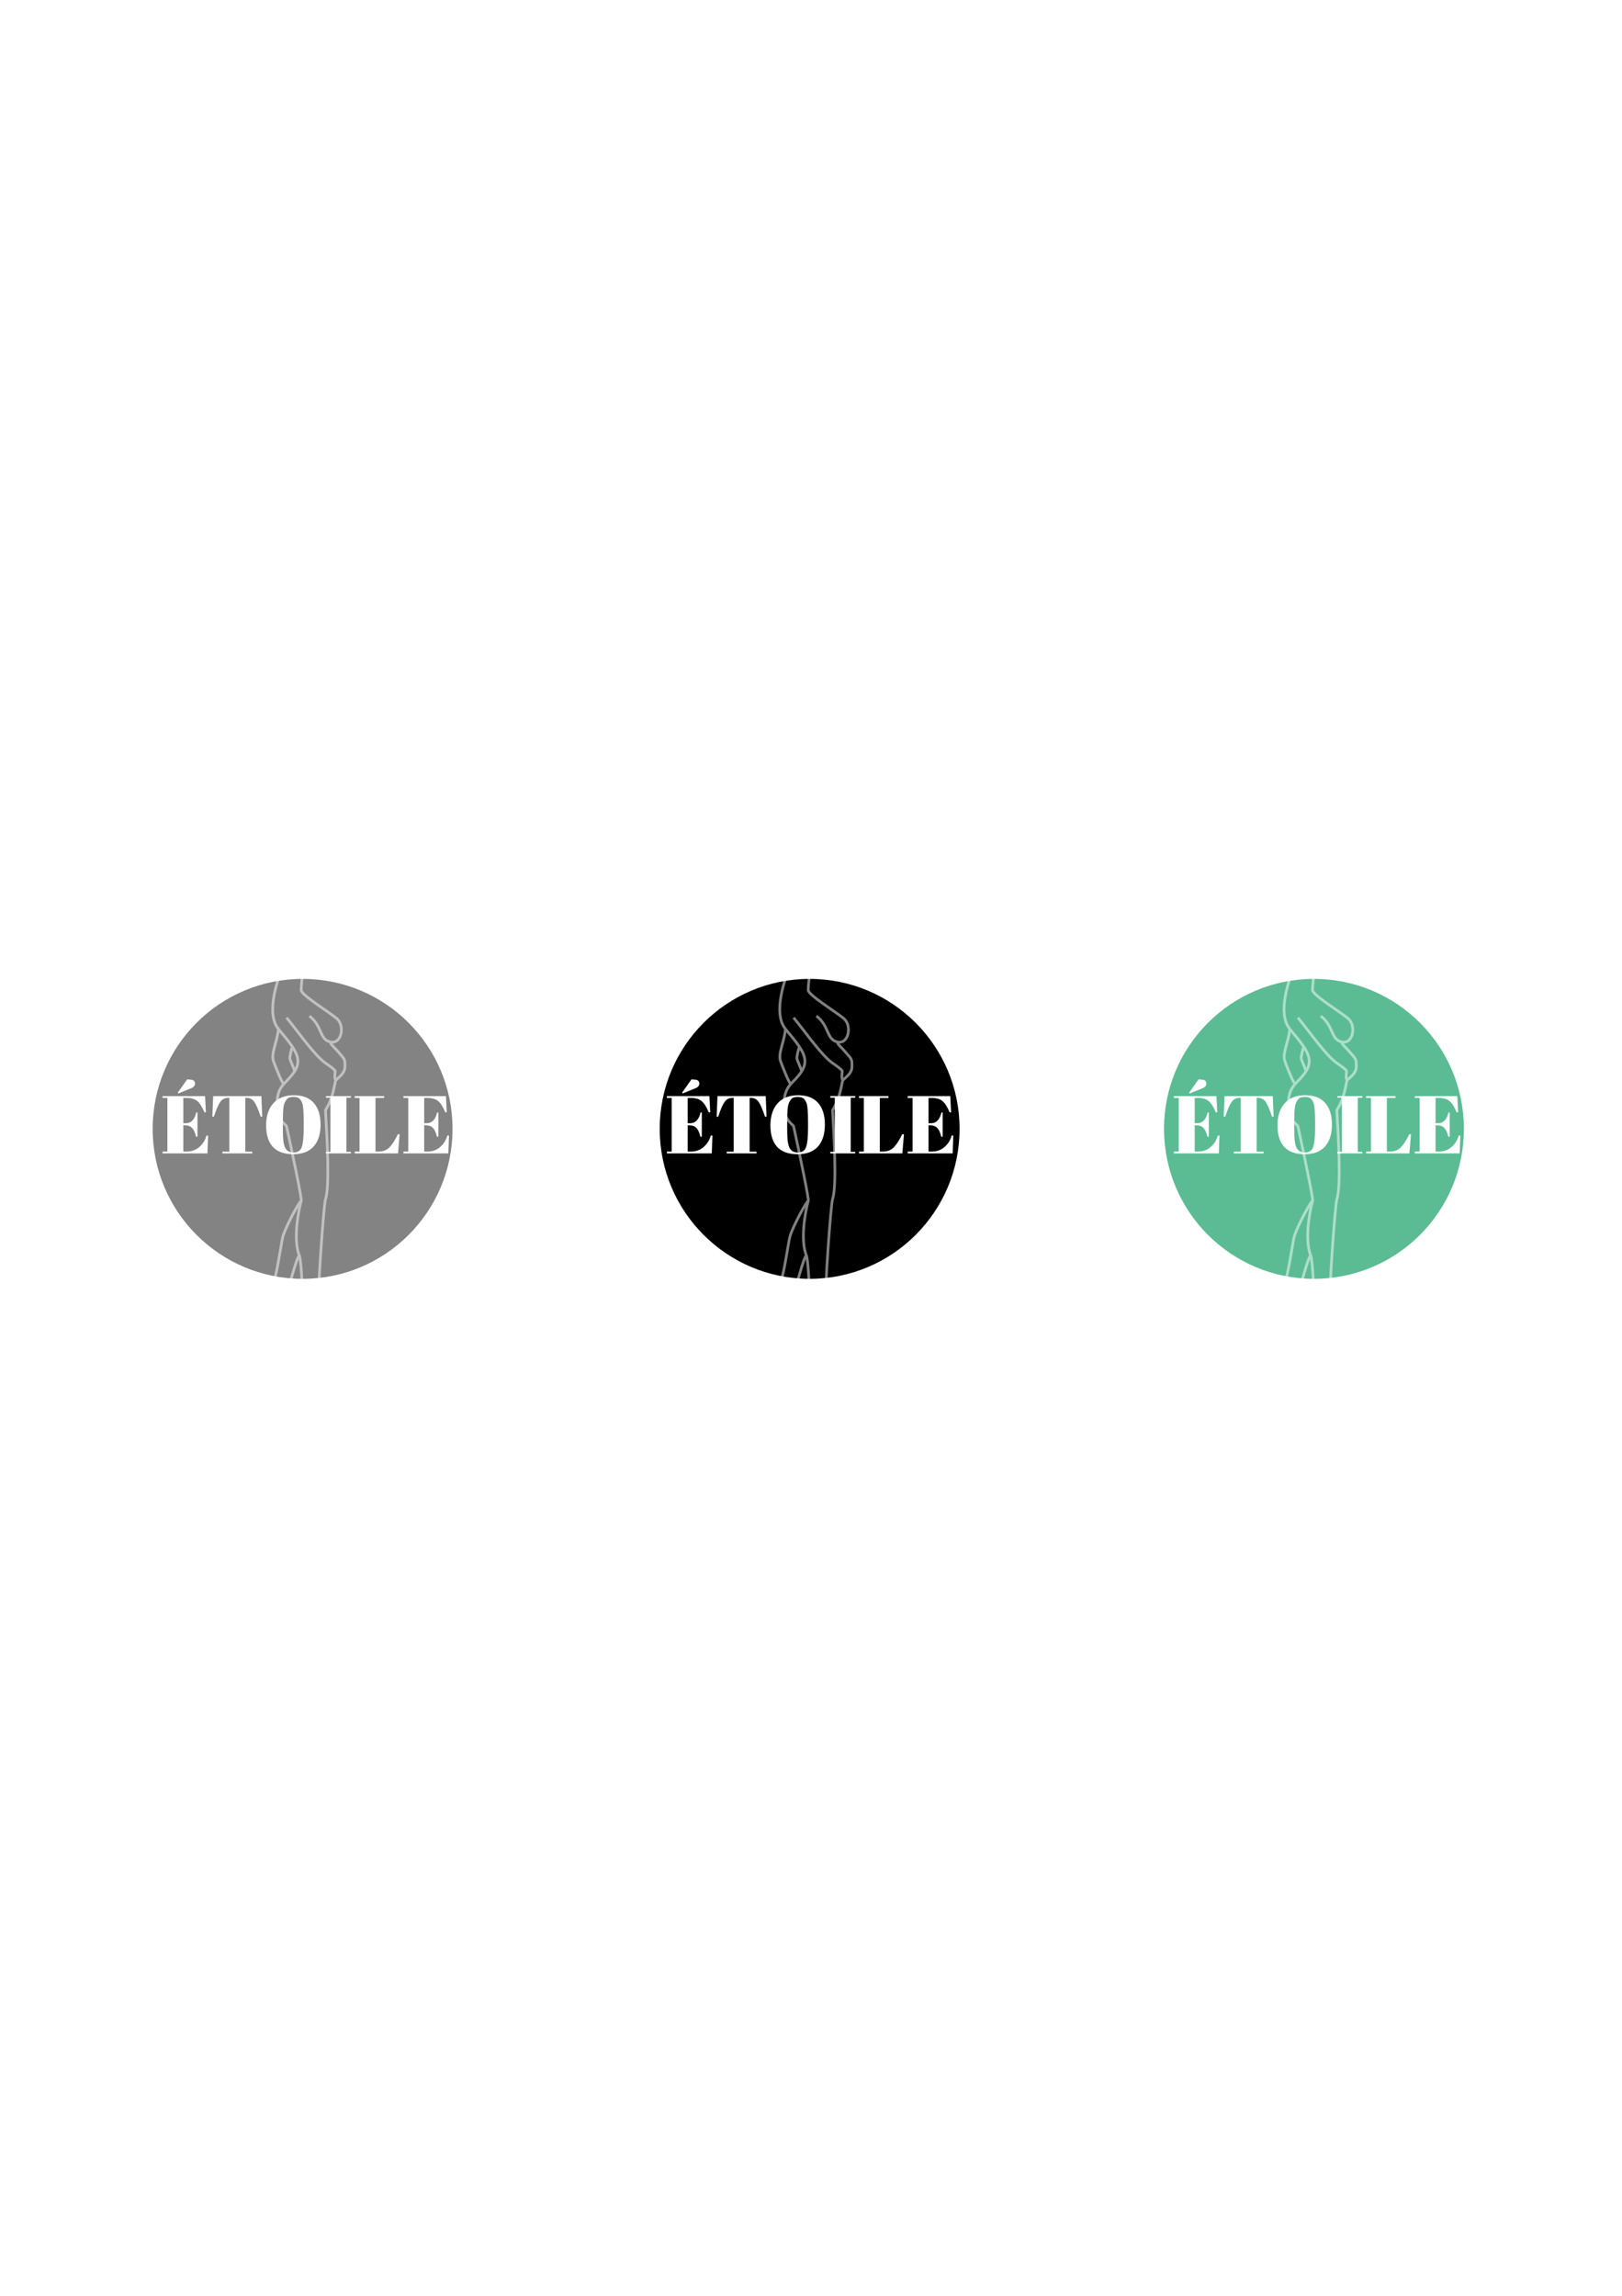 <svg width="595" height="842" viewBox="0 0 595 842" fill="none" xmlns="http://www.w3.org/2000/svg">
<rect width="595" height="842" fill="white"/>
<circle cx="111" cy="414.004" r="55" fill="#838383"/>
<path d="M59.63 402H75.23L75.53 407.94H74.99C74.15 405.92 73.27 404.54 72.35 403.8C71.43 403.04 70.08 402.66 68.3 402.66H67.25V411.93H68.27C69.21 411.93 70 411.58 70.64 410.88C71.28 410.16 71.73 409.2 71.99 408H72.44V416.88H71.93C71.57 415.38 71.08 414.31 70.46 413.67C69.86 413.03 69.03 412.71 67.97 412.71H67.25V422.34H68.39C70.23 422.34 71.79 421.79 73.07 420.69C74.37 419.59 75.26 418.18 75.74 416.46H76.34L76.1 423H59.63V422.34H61.4V402.66H59.63V402ZM65.21 400.71L68.66 395.85L70.1 395.97C70.6 396.01 70.96 396.16 71.18 396.42C71.42 396.68 71.54 396.98 71.54 397.32C71.54 398.12 71.1 398.7 70.22 399.06L65.45 401.01L65.21 400.71ZM95.892 402L96.192 409.53H95.623C94.743 406.87 93.963 405.06 93.282 404.1C92.603 403.12 91.623 402.63 90.343 402.63H89.983V422.37H92.532V423H81.582V422.37H84.132V402.63H83.743C82.463 402.63 81.472 403.14 80.772 404.16C80.073 405.16 79.302 406.95 78.463 409.53H77.892L78.192 402H95.892ZM111.413 413.73V411.51C111.413 407.85 111.233 405.54 110.873 404.58C110.473 403.48 109.903 402.8 109.163 402.54C108.743 402.38 108.233 402.3 107.633 402.3C107.033 402.3 106.513 402.38 106.073 402.54C105.653 402.7 105.303 402.98 105.023 403.38C104.743 403.78 104.513 404.2 104.333 404.64C104.173 405.08 104.043 405.7 103.943 406.5C103.823 407.66 103.763 409.37 103.763 411.63V413.79C103.763 416.23 103.853 417.97 104.033 419.01C104.233 420.03 104.473 420.76 104.753 421.2C105.373 422.18 106.333 422.67 107.633 422.67C109.213 422.67 110.233 422.01 110.693 420.69C111.173 419.35 111.413 417.03 111.413 413.73ZM107.573 423.3C104.233 423.3 101.733 422.4 100.073 420.6C98.433 418.78 97.613 416.16 97.613 412.74C97.613 409.3 98.493 406.6 100.253 404.64C102.033 402.66 104.543 401.67 107.783 401.67C111.023 401.67 113.463 402.61 115.103 404.49C116.763 406.35 117.593 409 117.593 412.44C117.593 415.88 116.753 418.55 115.073 420.45C113.413 422.35 110.913 423.3 107.573 423.3ZM119.574 402H128.724V402.57H127.074V422.43H128.724V423H119.574V422.43H121.224V402.57H119.574V402ZM130.118 402H140.918V402.66H137.738V422.34H138.818C140.518 422.34 141.868 421.82 142.868 420.78C143.888 419.74 144.918 418.14 145.958 415.98H146.588L146.018 423H130.118V422.34H131.888V402.66H130.118V402ZM147.989 402H163.589L163.889 407.94H163.349C162.509 405.92 161.629 404.54 160.709 403.8C159.789 403.04 158.439 402.66 156.659 402.66H155.609V411.93H156.629C157.569 411.93 158.359 411.58 158.999 410.88C159.639 410.16 160.089 409.2 160.349 408H160.799V416.88H160.289C159.929 415.38 159.439 414.31 158.819 413.67C158.219 413.03 157.389 412.71 156.329 412.71H155.609V422.34H156.749C158.589 422.34 160.149 421.79 161.429 420.69C162.729 419.59 163.619 418.18 164.099 416.46H164.699L164.459 423H147.989V422.34H149.759V402.66H147.989V402Z" fill="white"/>
<circle cx="482" cy="414.004" r="55" fill="#5BBC93"/>
<path d="M430.63 402H446.23L446.53 407.94H445.99C445.15 405.92 444.27 404.54 443.35 403.8C442.43 403.04 441.08 402.66 439.3 402.66H438.25V411.93H439.27C440.21 411.93 441 411.58 441.64 410.88C442.28 410.16 442.73 409.2 442.99 408H443.44V416.88H442.93C442.57 415.38 442.08 414.31 441.46 413.67C440.86 413.03 440.03 412.71 438.97 412.71H438.25V422.34H439.39C441.23 422.34 442.79 421.79 444.07 420.69C445.37 419.59 446.26 418.18 446.74 416.46H447.34L447.1 423H430.63V422.34H432.4V402.66H430.63V402ZM436.21 400.71L439.66 395.85L441.1 395.97C441.6 396.01 441.96 396.16 442.18 396.42C442.42 396.68 442.54 396.98 442.54 397.32C442.54 398.12 442.1 398.7 441.22 399.06L436.45 401.01L436.21 400.71ZM466.893 402L467.193 409.53H466.623C465.743 406.87 464.963 405.06 464.283 404.1C463.603 403.12 462.623 402.63 461.343 402.63H460.983V422.37H463.533V423H452.583V422.37H455.133V402.63H454.743C453.463 402.63 452.473 403.14 451.772 404.16C451.073 405.16 450.303 406.95 449.463 409.53H448.893L449.193 402H466.893ZM482.413 413.73V411.51C482.413 407.85 482.233 405.54 481.873 404.58C481.473 403.48 480.903 402.8 480.163 402.54C479.743 402.38 479.233 402.3 478.633 402.3C478.033 402.3 477.513 402.38 477.073 402.54C476.653 402.7 476.303 402.98 476.023 403.38C475.743 403.78 475.513 404.2 475.333 404.64C475.173 405.08 475.043 405.7 474.943 406.5C474.823 407.66 474.763 409.37 474.763 411.63V413.79C474.763 416.23 474.853 417.97 475.033 419.01C475.233 420.03 475.473 420.76 475.753 421.2C476.373 422.18 477.333 422.67 478.633 422.67C480.213 422.67 481.233 422.01 481.693 420.69C482.173 419.35 482.413 417.03 482.413 413.73ZM478.573 423.3C475.233 423.3 472.733 422.4 471.073 420.6C469.433 418.78 468.613 416.16 468.613 412.74C468.613 409.3 469.493 406.6 471.253 404.64C473.033 402.66 475.543 401.67 478.783 401.67C482.023 401.67 484.463 402.61 486.103 404.49C487.763 406.35 488.593 409 488.593 412.44C488.593 415.88 487.753 418.55 486.073 420.45C484.413 422.35 481.913 423.3 478.573 423.3ZM490.574 402H499.724V402.57H498.074V422.43H499.724V423H490.574V422.43H492.224V402.57H490.574V402ZM501.118 402H511.918V402.66H508.738V422.34H509.818C511.518 422.34 512.868 421.82 513.868 420.78C514.888 419.74 515.918 418.14 516.958 415.98H517.588L517.018 423H501.118V422.34H502.888V402.66H501.118V402ZM518.989 402H534.589L534.889 407.94H534.349C533.509 405.92 532.629 404.54 531.709 403.8C530.789 403.04 529.439 402.66 527.659 402.66H526.609V411.93H527.629C528.569 411.93 529.359 411.58 529.999 410.88C530.639 410.16 531.089 409.2 531.349 408H531.799V416.88H531.289C530.929 415.38 530.439 414.31 529.819 413.67C529.219 413.03 528.389 412.71 527.329 412.71H526.609V422.34H527.749C529.589 422.34 531.149 421.79 532.429 420.69C533.729 419.59 534.619 418.18 535.099 416.46H535.699L535.459 423H518.989V422.34H520.759V402.66H518.989V402Z" fill="white"/>
<path d="M473.149 377.39C468.389 371.679 472.752 358.75 475.528 353L482.073 354.19C482.073 357.164 481.479 361.328 481.478 363.113C481.476 364.898 491.5 371 494.5 373.5C497.597 376.081 496.398 383 492.234 382.149M473.149 377.39C472.554 382.744 470.278 386.37 471.364 389.288C472.45 392.205 474.73 397.927 475.16 397.471M473.149 377.39C475.29 379.96 477.046 382.067 478.278 383.934M479.098 392.857C481.002 389.811 480.469 387.252 478.278 383.934M479.098 392.857C477.906 394.764 476.427 396.098 475.16 397.471M479.098 392.857C478.701 391.469 477.317 388.693 477.315 388.098C477.313 387.425 477.758 385.123 478.278 383.934M481.478 440.447C481.954 440.447 478.106 422.204 476.123 413.083C475.994 412.488 472.556 410.703 472.556 405.944C472.556 401.78 473.264 399.525 475.16 397.471M481.478 440.447C480.883 440.447 476.125 449.37 474.933 452.94C473.67 456.724 471.961 477.924 466.605 477.33C464.193 477.062 469.579 483.873 472.554 487.442C474.735 488.434 478.86 489.941 477.908 488.037C475.528 485.658 477.313 485.063 476.718 485.063C476.123 485.063 474.933 477.924 475.528 476.735C476.123 475.545 480.288 458.888 480.883 460.673M481.478 440.447C480.288 444.81 478.503 454.962 480.883 460.673M480.883 460.673C481.478 462.458 482.667 479.114 480.883 478.519C479.098 477.924 480.288 483.873 481.478 482.089C482.667 480.304 485.642 489.227 486.832 487.442C488.022 485.658 495.756 492.201 492.186 486.848C488.617 481.494 490.401 485.063 489.212 484.468C488.022 483.873 488.617 474.95 488.022 474.95C487.427 474.95 489.73 441.889 490.401 439.852C492 435 490.996 417.643 490.401 407.134C493.378 402.375 493.596 397.824 494.191 396.039M492.234 382.149C488.112 381.307 489.259 376.2 484.5 372.631M492.234 382.149C492.234 382.942 493 383.5 493.971 384.529C494.942 385.557 495.5 386.291 496.059 386.908C497.5 388.5 497.54 388.838 497.54 391.072C497.54 393.452 495.756 394.641 494.566 395.831C493.614 396.783 493.773 394.245 493.971 392.857C493.971 392.381 491.591 390.676 490.401 389.882C486.239 386.908 480.684 378.778 476.123 373.226" stroke="white" stroke-opacity="0.5"/>
<circle cx="297" cy="414.004" r="55" fill="black"/>
<path d="M244.63 402H260.23L260.53 407.94H259.99C259.15 405.92 258.27 404.54 257.35 403.8C256.43 403.04 255.08 402.66 253.3 402.66H252.25V411.93H253.27C254.21 411.93 255 411.58 255.64 410.88C256.28 410.16 256.73 409.2 256.99 408H257.44V416.88H256.93C256.57 415.38 256.08 414.31 255.46 413.67C254.86 413.03 254.03 412.71 252.97 412.71H252.25V422.34H253.39C255.23 422.34 256.79 421.79 258.07 420.69C259.37 419.59 260.26 418.18 260.74 416.46H261.34L261.1 423H244.63V422.34H246.4V402.66H244.63V402ZM250.21 400.71L253.66 395.85L255.1 395.97C255.6 396.01 255.96 396.16 256.18 396.42C256.42 396.68 256.54 396.98 256.54 397.32C256.54 398.12 256.1 398.7 255.22 399.06L250.45 401.01L250.21 400.71ZM280.893 402L281.193 409.53H280.623C279.743 406.87 278.963 405.06 278.283 404.1C277.603 403.12 276.623 402.63 275.343 402.63H274.983V422.37H277.533V423H266.583V422.37H269.133V402.63H268.743C267.463 402.63 266.473 403.14 265.772 404.16C265.073 405.16 264.303 406.95 263.463 409.53H262.893L263.193 402H280.893ZM296.413 413.73V411.51C296.413 407.85 296.233 405.54 295.873 404.58C295.473 403.48 294.903 402.8 294.163 402.54C293.743 402.38 293.233 402.3 292.633 402.3C292.033 402.3 291.513 402.38 291.073 402.54C290.653 402.7 290.303 402.98 290.023 403.38C289.743 403.78 289.513 404.2 289.333 404.64C289.173 405.08 289.043 405.7 288.943 406.5C288.823 407.66 288.763 409.37 288.763 411.63V413.79C288.763 416.23 288.853 417.97 289.033 419.01C289.233 420.03 289.473 420.76 289.753 421.2C290.373 422.18 291.333 422.67 292.633 422.67C294.213 422.67 295.233 422.01 295.693 420.69C296.173 419.35 296.413 417.03 296.413 413.73ZM292.573 423.3C289.233 423.3 286.733 422.4 285.073 420.6C283.433 418.78 282.613 416.16 282.613 412.74C282.613 409.3 283.493 406.6 285.253 404.64C287.033 402.66 289.543 401.67 292.783 401.67C296.023 401.67 298.463 402.61 300.103 404.49C301.763 406.35 302.593 409 302.593 412.44C302.593 415.88 301.753 418.55 300.073 420.45C298.413 422.35 295.913 423.3 292.573 423.3ZM304.574 402H313.724V402.57H312.074V422.43H313.724V423H304.574V422.43H306.224V402.57H304.574V402ZM315.118 402H325.918V402.66H322.738V422.34H323.818C325.518 422.34 326.868 421.82 327.868 420.78C328.888 419.74 329.918 418.14 330.958 415.98H331.588L331.018 423H315.118V422.34H316.888V402.66H315.118V402ZM332.989 402H348.589L348.889 407.94H348.349C347.509 405.92 346.629 404.54 345.709 403.8C344.789 403.04 343.439 402.66 341.659 402.66H340.609V411.93H341.629C342.569 411.93 343.359 411.58 343.999 410.88C344.639 410.16 345.089 409.2 345.349 408H345.799V416.88H345.289C344.929 415.38 344.439 414.31 343.819 413.67C343.219 413.03 342.389 412.71 341.329 412.71H340.609V422.34H341.749C343.589 422.34 345.149 421.79 346.429 420.69C347.729 419.59 348.619 418.18 349.099 416.46H349.699L349.459 423H332.989V422.34H334.759V402.66H332.989V402Z" fill="white"/>
<path d="M288.149 377.39C283.389 371.679 287.752 358.75 290.528 353L297.073 354.19C297.073 357.164 296.479 361.328 296.478 363.113C296.476 364.898 306.5 371 309.5 373.5C312.597 376.081 311.398 383 307.234 382.149M288.149 377.39C287.554 382.744 285.278 386.37 286.364 389.288C287.45 392.205 289.73 397.927 290.16 397.471M288.149 377.39C290.29 379.96 292.046 382.067 293.278 383.934M294.098 392.857C296.002 389.811 295.469 387.252 293.278 383.934M294.098 392.857C292.906 394.764 291.427 396.098 290.16 397.471M294.098 392.857C293.701 391.469 292.317 388.693 292.315 388.098C292.313 387.425 292.758 385.123 293.278 383.934M296.478 440.447C296.954 440.447 293.106 422.204 291.123 413.083C290.994 412.488 287.556 410.703 287.556 405.944C287.556 401.78 288.264 399.525 290.16 397.471M296.478 440.447C295.883 440.447 291.125 449.37 289.933 452.94C288.67 456.724 286.961 477.924 281.605 477.33C279.193 477.062 284.579 483.873 287.554 487.442C289.735 488.434 293.86 489.941 292.908 488.037C290.528 485.658 292.313 485.063 291.718 485.063C291.123 485.063 289.933 477.924 290.528 476.735C291.123 475.545 295.288 458.888 295.883 460.673M296.478 440.447C295.288 444.81 293.503 454.962 295.883 460.673M295.883 460.673C296.478 462.458 297.667 479.114 295.883 478.519C294.098 477.924 295.288 483.873 296.478 482.089C297.667 480.304 300.642 489.227 301.832 487.442C303.022 485.658 310.756 492.201 307.186 486.848C303.617 481.494 305.401 485.063 304.212 484.468C303.022 483.873 303.617 474.95 303.022 474.95C302.427 474.95 304.73 441.889 305.401 439.852C307 435 305.996 417.643 305.401 407.134C308.378 402.375 308.596 397.824 309.191 396.039M307.234 382.149C303.112 381.307 304.259 376.2 299.5 372.631M307.234 382.149C307.234 382.942 308 383.5 308.971 384.529C309.942 385.557 310.5 386.291 311.059 386.908C312.5 388.5 312.54 388.838 312.54 391.072C312.54 393.452 310.756 394.641 309.566 395.831C308.614 396.783 308.773 394.245 308.971 392.857C308.971 392.381 306.591 390.676 305.401 389.882C301.239 386.908 295.684 378.778 291.123 373.226" stroke="white" stroke-opacity="0.5"/>
<path d="M102.149 377.39C97.389 371.679 101.752 358.75 104.528 353L111.073 354.19C111.073 357.164 110.479 361.328 110.478 363.113C110.476 364.898 120.5 371 123.5 373.5C126.597 376.081 125.398 383 121.234 382.149M102.149 377.39C101.554 382.744 99.278 386.37 100.364 389.288C101.45 392.205 103.73 397.927 104.16 397.471M102.149 377.39C104.29 379.96 106.046 382.067 107.278 383.934M108.098 392.857C110.002 389.811 109.469 387.252 107.278 383.934M108.098 392.857C106.906 394.764 105.427 396.098 104.16 397.471M108.098 392.857C107.701 391.469 106.317 388.693 106.315 388.098C106.313 387.425 106.758 385.123 107.278 383.934M110.478 440.447C110.954 440.447 107.106 422.204 105.123 413.083C104.994 412.488 101.556 410.703 101.556 405.944C101.556 401.78 102.264 399.525 104.16 397.471M110.478 440.447C109.883 440.447 105.125 449.37 103.933 452.94C102.67 456.724 100.961 477.924 95.605 477.33C93.192 477.062 98.579 483.873 101.554 487.442C103.735 488.434 107.86 489.941 106.908 488.037C104.528 485.658 106.313 485.063 105.718 485.063C105.123 485.063 103.933 477.924 104.528 476.735C105.123 475.545 109.288 458.888 109.883 460.673M110.478 440.447C109.288 444.81 107.503 454.962 109.883 460.673M109.883 460.673C110.478 462.458 111.667 479.114 109.883 478.519C108.098 477.924 109.288 483.873 110.478 482.089C111.667 480.304 114.642 489.227 115.832 487.442C117.022 485.658 124.756 492.201 121.186 486.848C117.617 481.494 119.401 485.063 118.212 484.468C117.022 483.873 117.617 474.95 117.022 474.95C116.427 474.95 118.73 441.889 119.401 439.852C121 435 119.996 417.643 119.401 407.134C122.378 402.375 122.596 397.824 123.191 396.039M121.234 382.149C117.112 381.307 118.259 376.2 113.5 372.631M121.234 382.149C121.234 382.942 122 383.5 122.971 384.529C123.942 385.557 124.5 386.291 125.059 386.908C126.5 388.5 126.54 388.838 126.54 391.072C126.54 393.452 124.756 394.641 123.566 395.831C122.614 396.783 122.773 394.245 122.971 392.857C122.971 392.381 120.591 390.676 119.401 389.882C115.239 386.908 109.684 378.778 105.123 373.226" stroke="white" stroke-opacity="0.5"/>
</svg>
